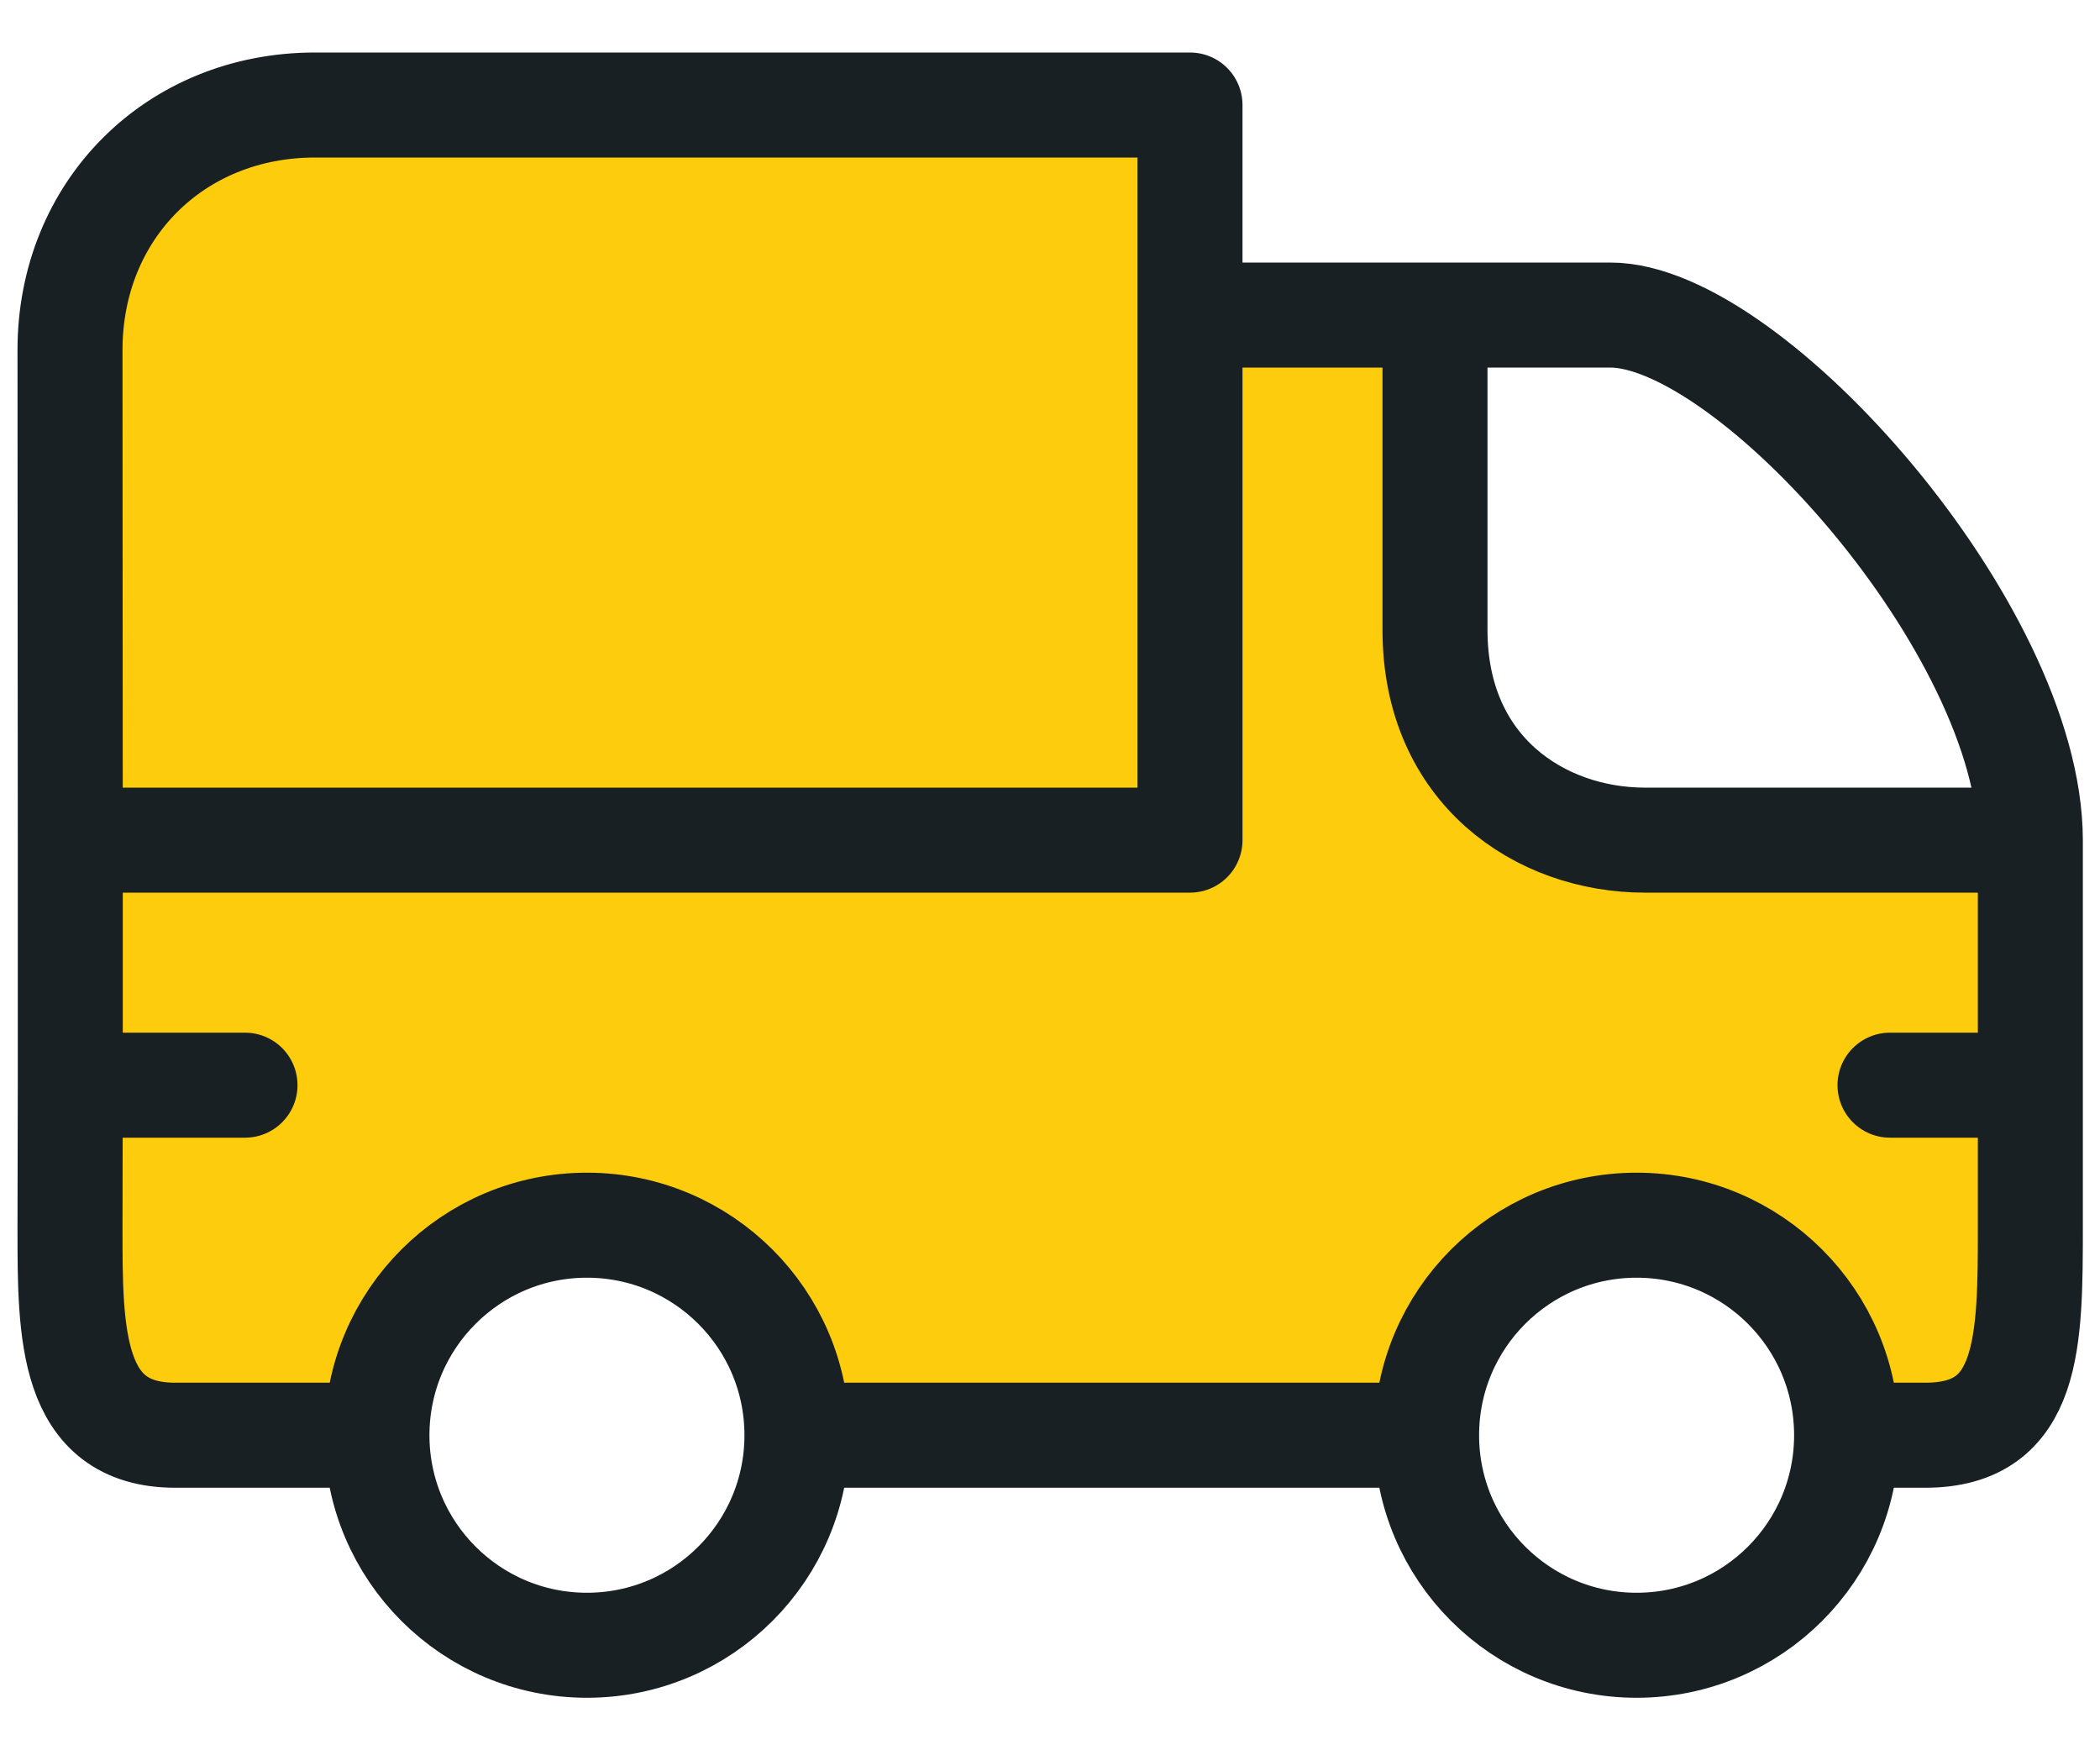 <svg width="30" height="25" viewBox="0 0 30 25" fill="none" xmlns="http://www.w3.org/2000/svg">
<path d="M17 12H1.004V15.5L1 17.5L1 17.555C1 19.036 1 20.5 2.504 20.5L5.385 20.5C5.385 18.843 6.728 17.5 8.385 17.5C10.041 17.5 11.385 18.843 11.385 20.5H20.38C20.38 18.843 21.723 17.5 23.38 17.5C25.037 17.5 26.38 18.843 26.38 20.5L27.504 20.5C29.005 20.5 29.005 19.16 29.005 17.5V15.5V12L23.5 12C22 12 20.5 11 20.5 9V4.5L17 4.5V12Z" fill="#FCCC0D"/>
<path d="M1.004 12H17V4.5V1.5L4.5 1.5C2.5 1.5 1 3 1 5L1.004 12Z" fill="#FCCC0D"/>
<path d="M1.004 12H17V4.5M1.004 12L1 5C1 3 2.5 1.5 4.5 1.5L17 1.5V4.5M1.004 12V15.5M20.5 4.5V9C20.5 11 22 12 23.5 12L29.005 12M20.5 4.5L23.005 4.5C25.005 4.5 29 9 29.005 12M20.5 4.5C20.5 4.5 18.562 4.5 17 4.5M20.5 4.5L17 4.5M29.005 12V15.5M29.005 15.5V17.5C29.005 19.16 29.005 20.5 27.504 20.5L26.38 20.5M29.005 15.5H27M1.004 15.5H3.5M1.004 15.5L1 17.5M11.385 20.5C11.385 22.157 10.041 23.5 8.385 23.5C6.728 23.5 5.385 22.157 5.385 20.5M11.385 20.5C11.385 18.843 10.041 17.5 8.385 17.5C6.728 17.5 5.385 18.843 5.385 20.5M11.385 20.5H20.38M5.385 20.5L2.504 20.5C1 20.5 1 19.036 1 17.555M26.38 20.5C26.38 22.157 25.037 23.5 23.38 23.5C21.723 23.5 20.38 22.157 20.38 20.5M26.38 20.5C26.38 18.843 25.037 17.5 23.38 17.5C21.723 17.5 20.38 18.843 20.38 20.5M1 17.5L1 17.555M1 17.5C1 17.518 1 17.536 1 17.555" stroke="#182024" stroke-width="1.5" stroke-linecap="round" stroke-linejoin="round"/>
</svg>
